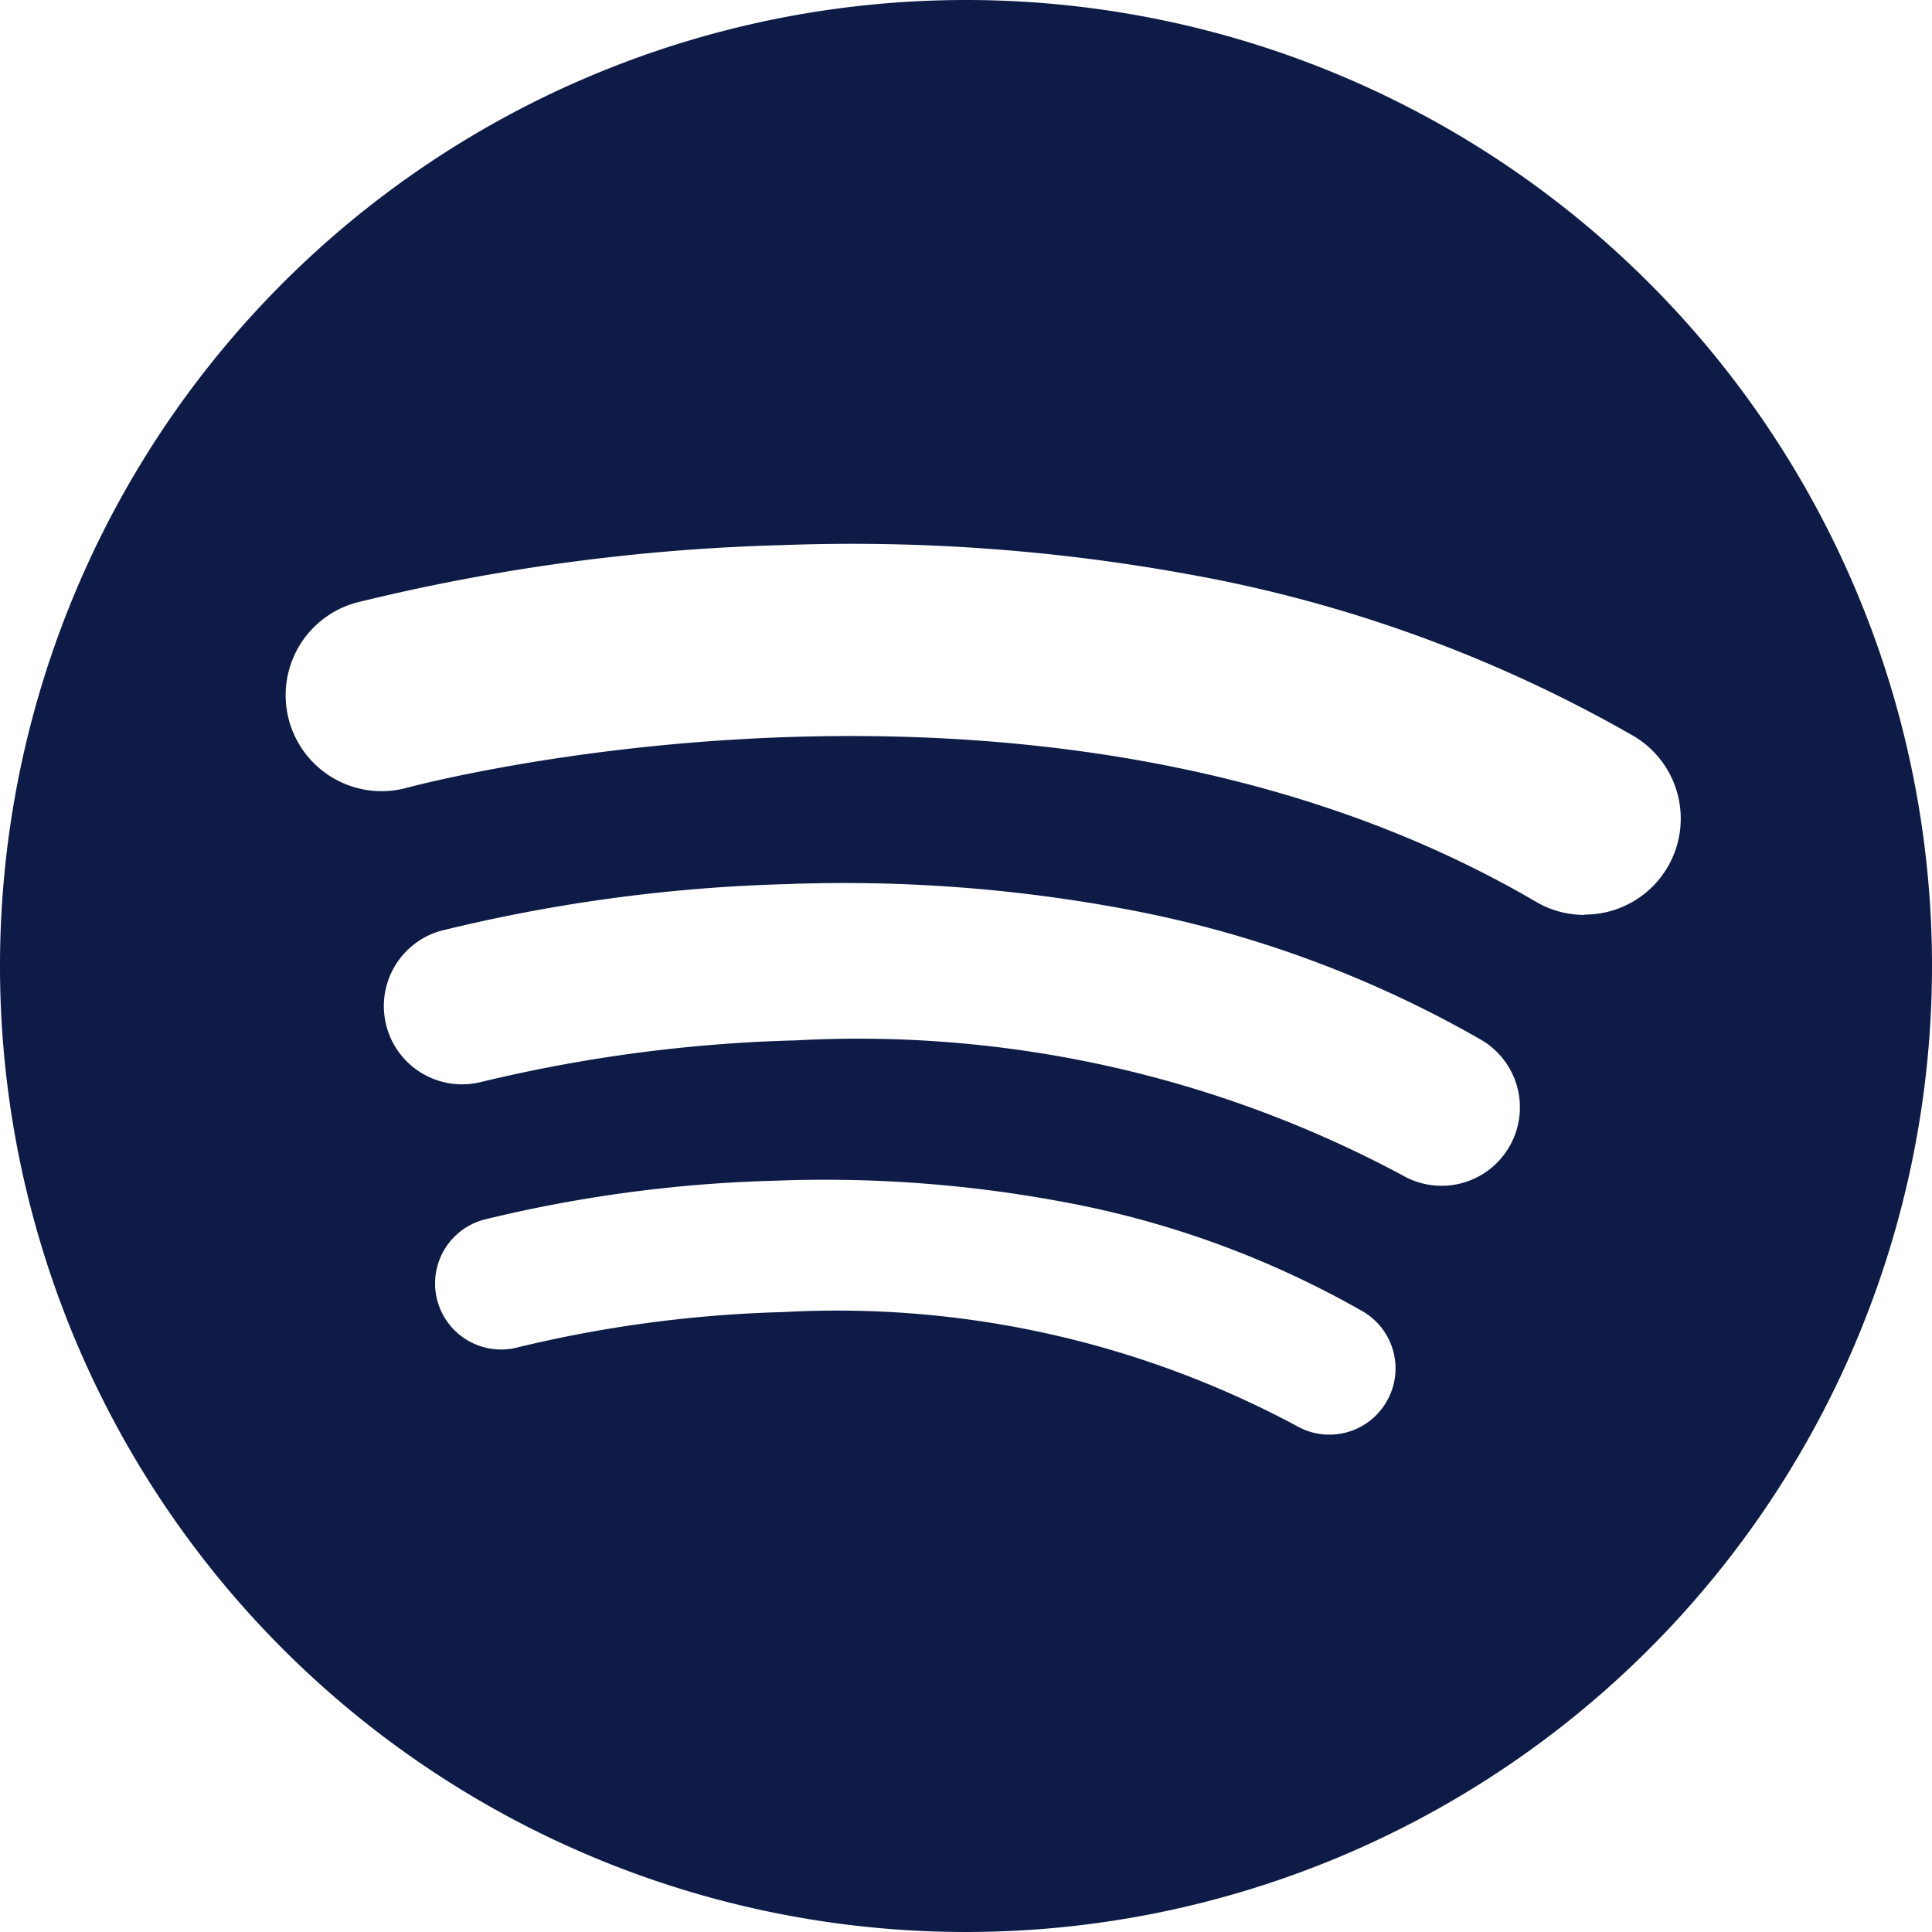 <svg xmlns="http://www.w3.org/2000/svg" width="18" height="18" viewBox="0 0 18 18">
  <path id="spotify" d="M9,0a9,9,0,1,0,9,9A9,9,0,0,0,9,0Zm3.917,13.061a.615.615,0,0,1-.842.221,9.06,9.06,0,0,0-4.769-1.058,11.829,11.829,0,0,0-2.474.327.615.615,0,0,1-.326-1.187A12.815,12.815,0,0,1,7.234,11a12.015,12.015,0,0,1,2.628.19A8.87,8.87,0,0,1,12.7,12.22.615.615,0,0,1,12.917,13.061Zm1.144-2.376a.729.729,0,0,1-1,.262A10.731,10.731,0,0,0,7.415,9.693a14.015,14.015,0,0,0-2.93.387A.729.729,0,0,1,4.1,8.674,15.176,15.176,0,0,1,7.33,8.237a14.235,14.235,0,0,1,3.113.225A10.508,10.508,0,0,1,13.8,9.688.729.729,0,0,1,14.061,10.685Zm.7-2.161a.89.89,0,0,1-.45-.122C9.76,5.74,3.852,7.323,3.793,7.339a.894.894,0,1,1-.475-1.724,18.613,18.613,0,0,1,3.963-.536,17.463,17.463,0,0,1,3.818.276,12.888,12.888,0,0,1,4.117,1.5.894.894,0,0,1-.452,1.666Z" fill="#0e1b47"/>
</svg>
